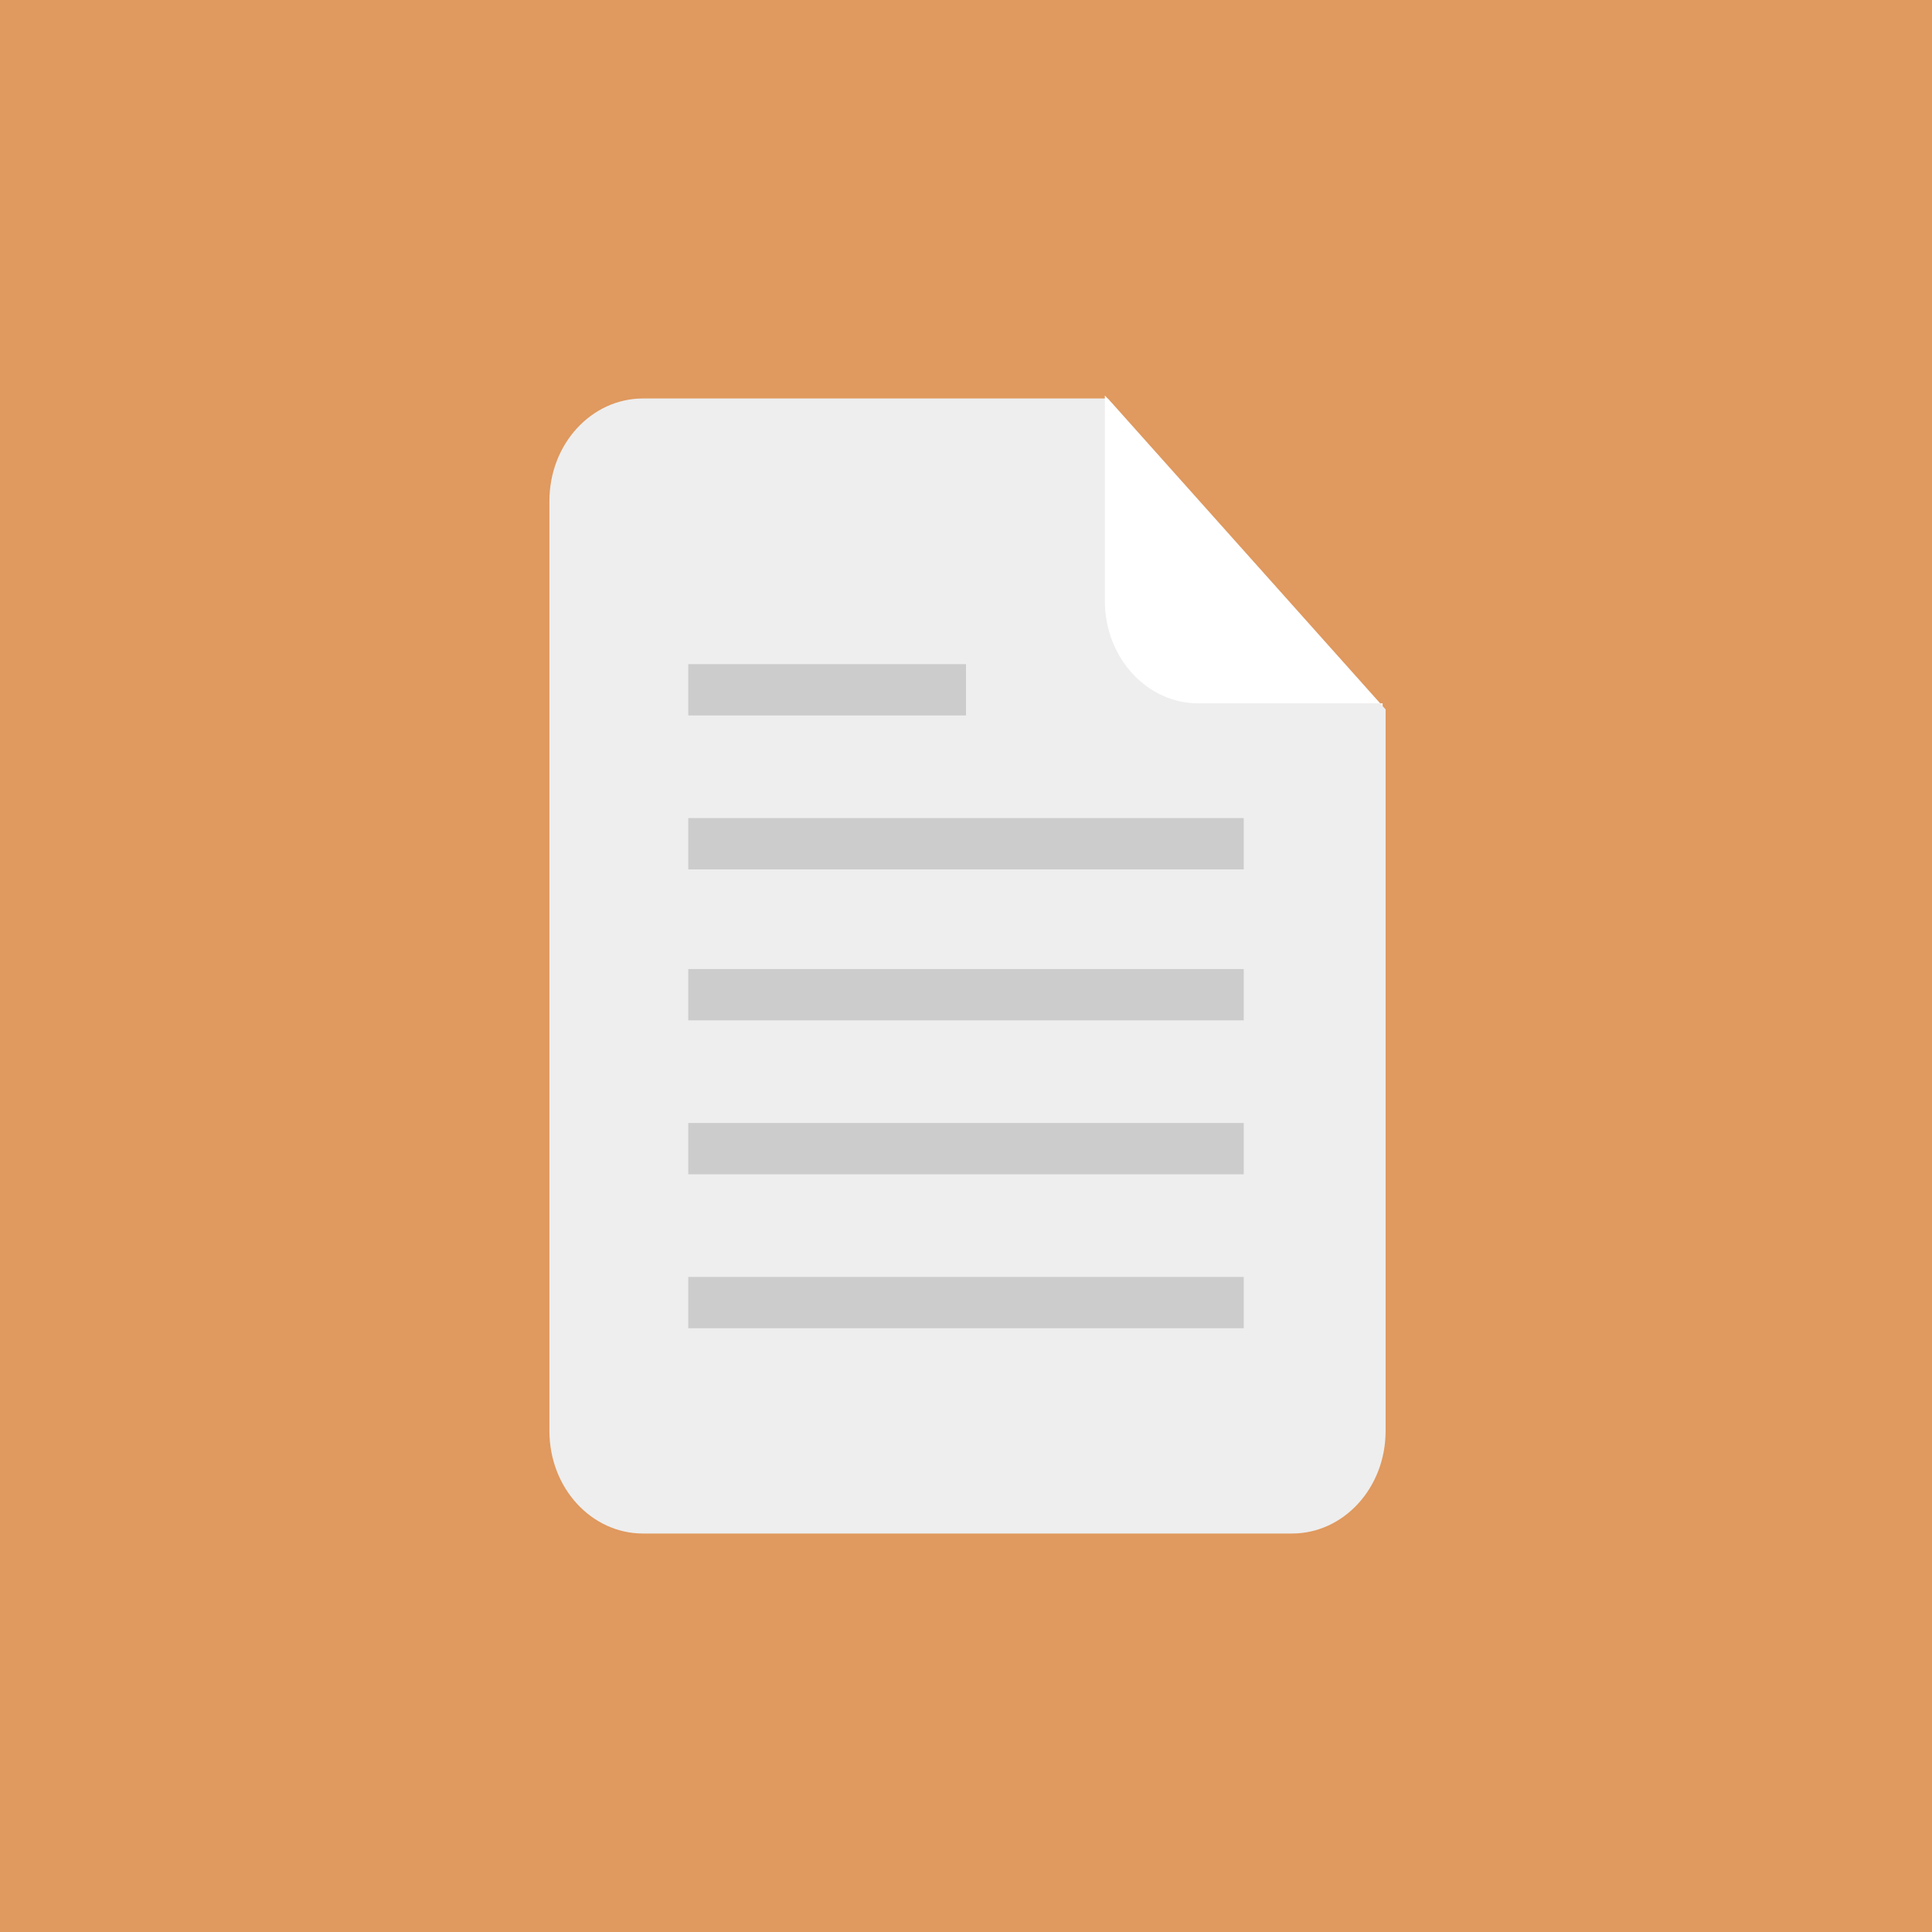 <svg width="64" height="64" viewBox="0 0 64 64">
  <rect width="64" height="64" fill="#e0995e"/>
  <path d="m21.3 13.2c-1.7 0-3.1 1.5-3.1 3.4l0 13.7 0 6.8 0 10.3c0 1.9 1.4 3.4 3.1 3.4l21.5 0c1.7 0 3.1-1.5 3.1-3.4l0-10.3 0-6.8 0-6.8-9.2-10.3-15.3 0z" fill="#eee"/>
  <path d="m45.8 23.4-9.2-10.3 0 6.8c0 1.9 1.4 3.4 3.1 3.4l6.1 0z" fill="white"/>
  <rect height="1.7" width="9.2" x="22.8" y="22" fill="#ccc"/>
  <rect height="1.7" width="18.4" x="22.8" y="32.1" fill="#ccc"/>
  <rect height="1.7" width="18.4" x="22.8" y="37.2" fill="#ccc"/>
  <rect height="1.7" width="18.4" x="22.8" y="42.3" fill="#ccc"/>
  <rect height="1.7" width="18.4" x="22.8" y="27.1" fill="#ccc"/>
</svg>
